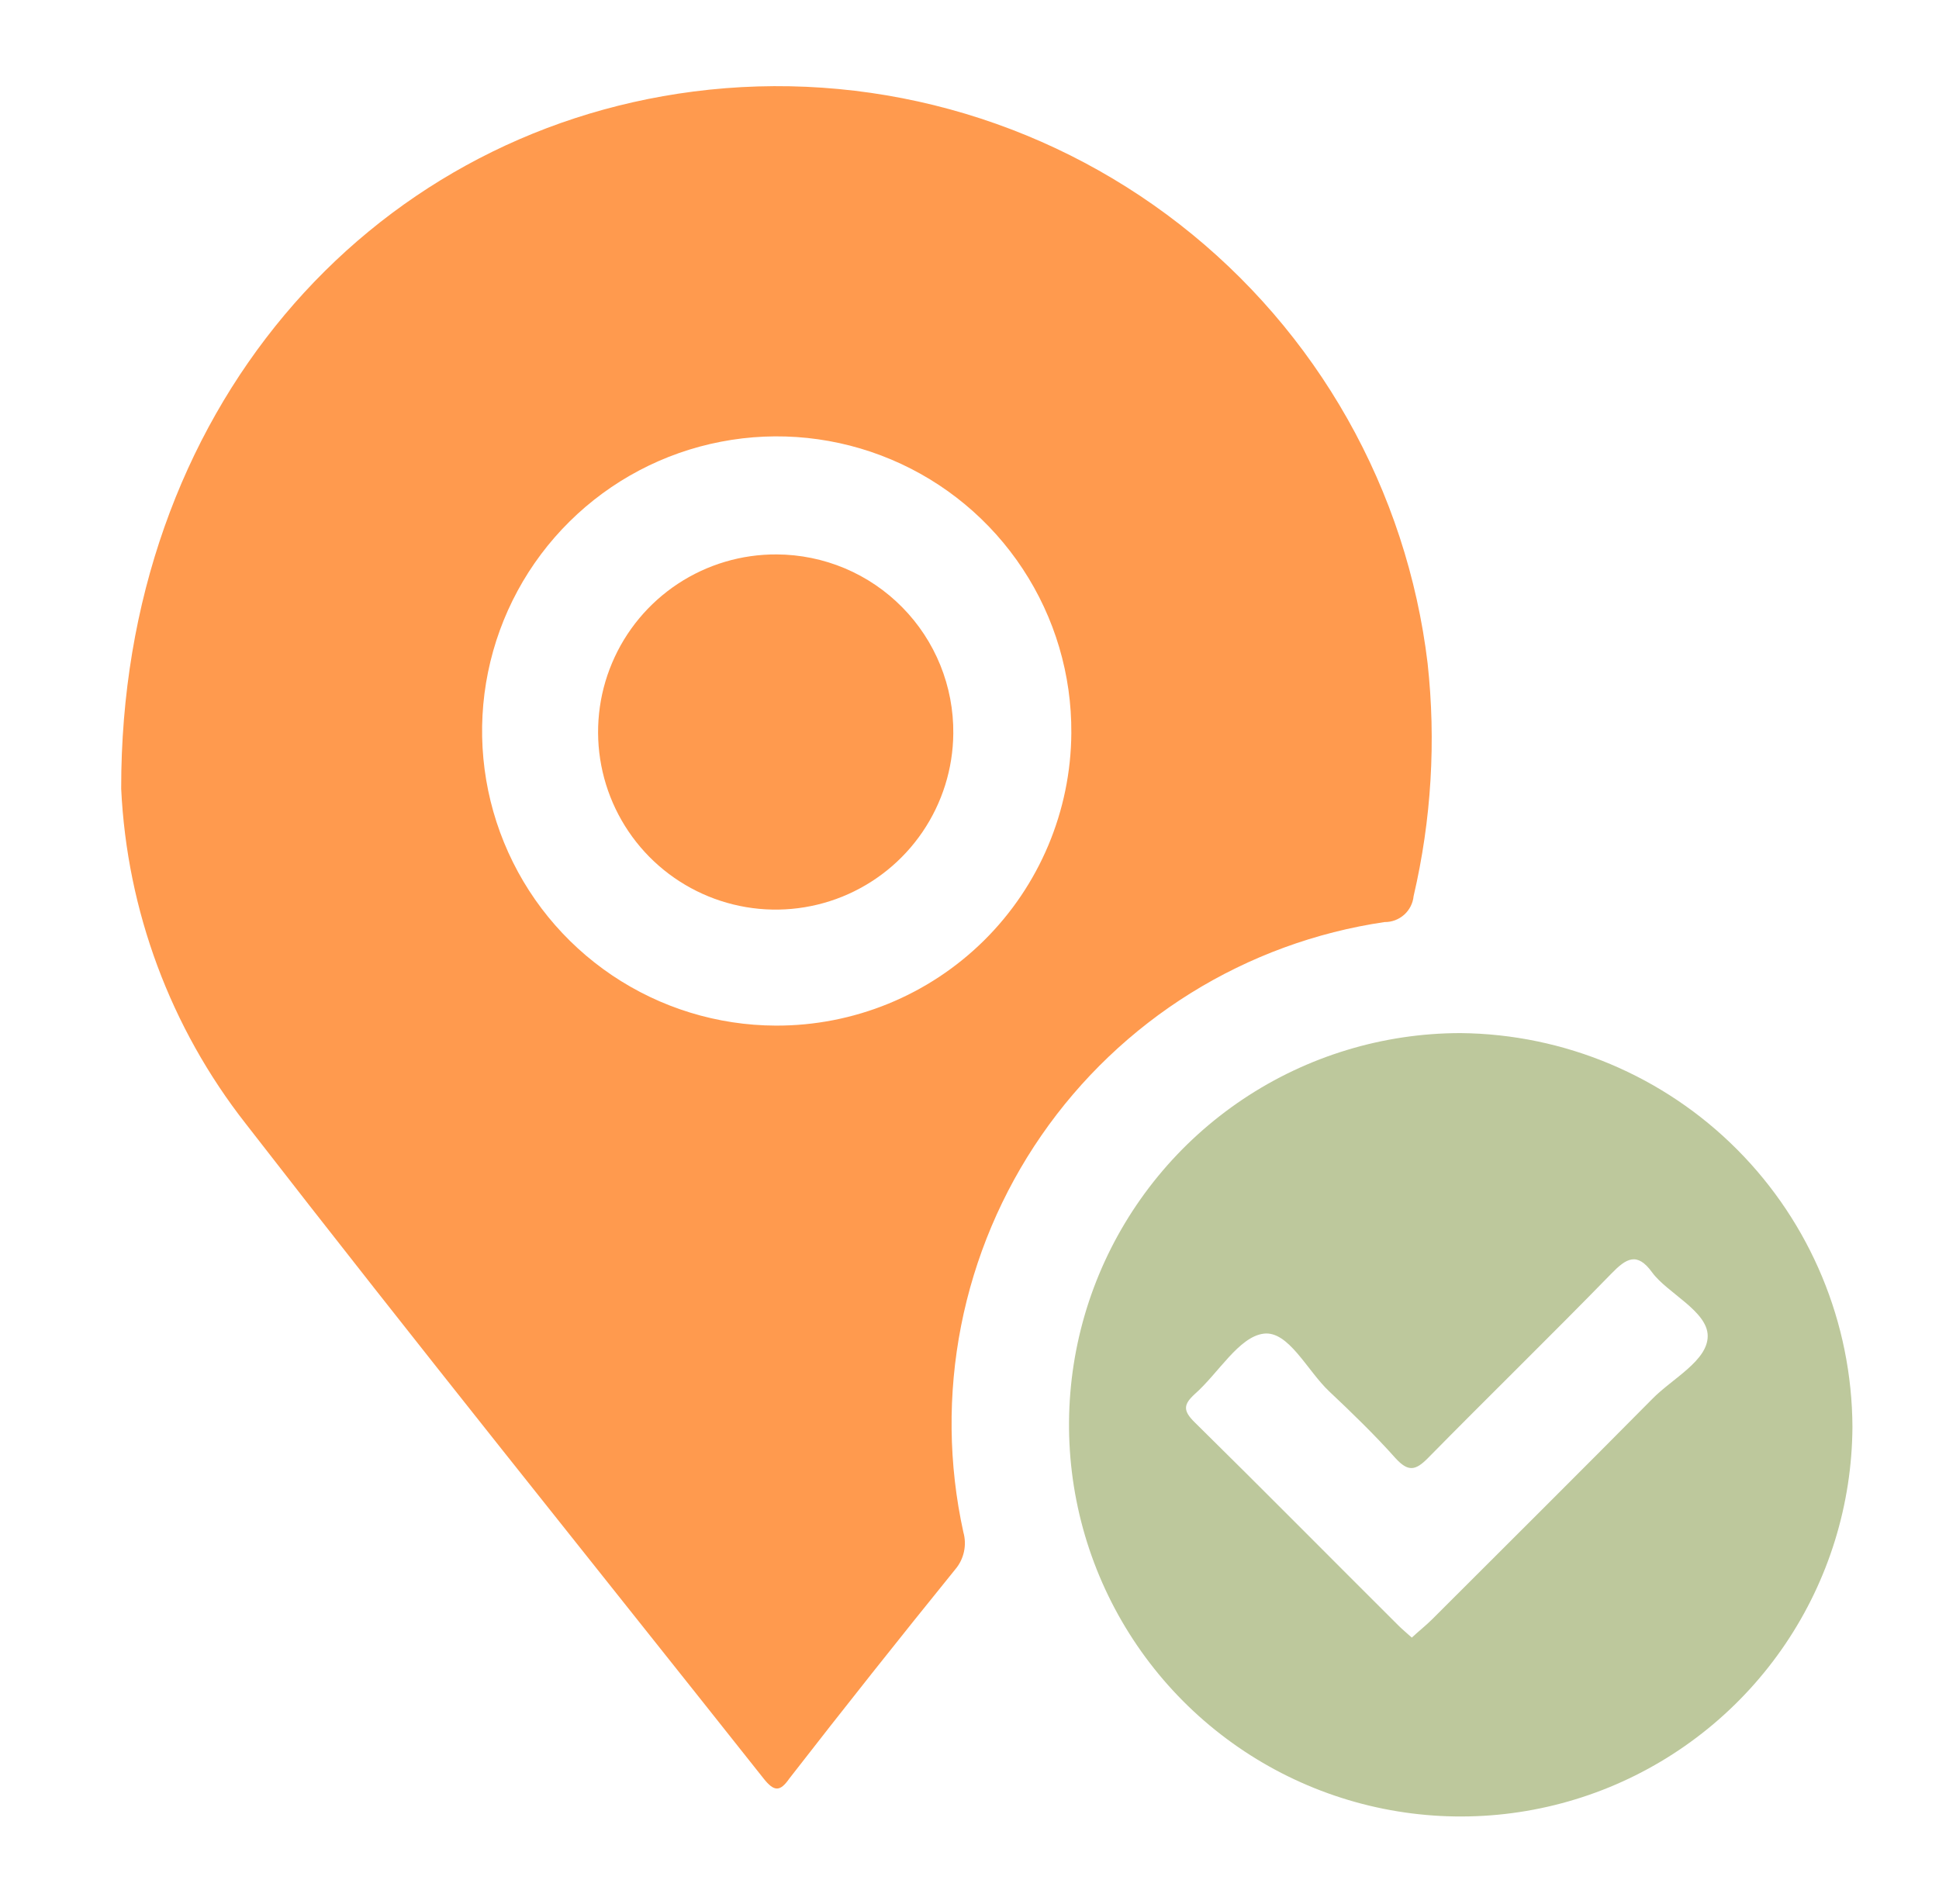 <svg width="56" height="55" viewBox="0 0 56 55" fill="none" xmlns="http://www.w3.org/2000/svg">
<path d="M39.989 26.631C40.197 26.634 40.398 26.558 40.553 26.42C40.708 26.281 40.806 26.09 40.826 25.883C41.34 23.679 41.477 21.403 41.23 19.153C40.932 16.672 40.146 14.275 38.917 12.1C37.688 9.924 36.04 8.014 34.069 6.479C32.097 4.944 29.841 3.814 27.43 3.156C25.02 2.498 22.503 2.324 20.025 2.644C10.596 3.863 3.485 11.908 3.5 22.78C3.666 26.3 4.923 29.681 7.097 32.455C12.017 38.803 17.056 45.062 22.051 51.365C22.358 51.754 22.529 51.754 22.799 51.365C24.379 49.331 25.976 47.318 27.591 45.324C27.715 45.178 27.8 45.004 27.84 44.818C27.881 44.631 27.875 44.438 27.823 44.254C27.392 42.292 27.37 40.263 27.757 38.292C28.145 36.321 28.933 34.451 30.074 32.798C31.215 31.145 32.685 29.744 34.39 28.683C36.096 27.622 38.002 26.923 39.989 26.631ZM22.402 29.622C20.718 29.616 19.074 29.11 17.677 28.169C16.28 27.227 15.194 25.893 14.557 24.334C13.919 22.775 13.758 21.062 14.095 19.412C14.432 17.762 15.25 16.249 16.448 15.064C17.645 13.879 19.166 13.077 20.82 12.758C22.474 12.438 24.185 12.617 25.737 13.271C27.289 13.925 28.612 15.025 29.538 16.432C30.465 17.838 30.953 19.488 30.941 21.172C30.927 23.424 30.02 25.579 28.42 27.163C26.819 28.747 24.654 29.631 22.402 29.622Z" fill="#FF9A4E"/>
<path d="M42.179 29.838C39.945 29.84 37.761 30.503 35.903 31.744C34.045 32.986 32.596 34.75 31.739 36.813C30.882 38.877 30.656 41.149 31.088 43.341C31.521 45.533 32.593 47.549 34.169 49.132C35.746 50.716 37.756 51.797 39.946 52.24C42.137 52.683 44.409 52.467 46.477 51.62C48.544 50.772 50.315 49.331 51.565 47.479C52.815 45.627 53.488 43.446 53.5 41.211C53.486 38.208 52.291 35.331 50.172 33.203C48.054 31.075 45.182 29.866 42.179 29.838ZM47.713 40.411C45.604 42.542 43.481 44.651 41.364 46.767C41.185 46.946 40.983 47.103 40.774 47.298C40.617 47.156 40.497 47.058 40.385 46.946C38.426 44.995 36.482 43.028 34.508 41.084C34.164 40.748 34.172 40.568 34.508 40.262C35.188 39.663 35.779 38.609 36.497 38.519C37.215 38.43 37.753 39.589 38.389 40.187C39.024 40.785 39.705 41.443 40.31 42.123C40.669 42.512 40.879 42.475 41.23 42.123C42.987 40.336 44.782 38.587 46.531 36.792C46.965 36.343 47.279 36.149 47.713 36.747C48.146 37.345 49.32 37.869 49.32 38.587C49.32 39.304 48.296 39.813 47.713 40.411Z" fill="#BDC89C"/>
<path d="M22.432 16.013C21.418 16.007 20.426 16.302 19.579 16.86C18.733 17.418 18.071 18.214 17.677 19.148C17.282 20.082 17.174 21.112 17.365 22.108C17.556 23.104 18.038 24.021 18.749 24.743C19.461 25.465 20.371 25.96 21.363 26.165C22.356 26.371 23.388 26.277 24.327 25.897C25.267 25.516 26.073 24.866 26.643 24.028C27.214 23.189 27.523 22.201 27.532 21.187C27.539 20.512 27.412 19.842 27.159 19.216C26.906 18.59 26.532 18.02 26.058 17.54C25.584 17.059 25.02 16.676 24.398 16.414C23.775 16.152 23.107 16.016 22.432 16.013Z" fill="#FF9A4E"/>
</svg>
